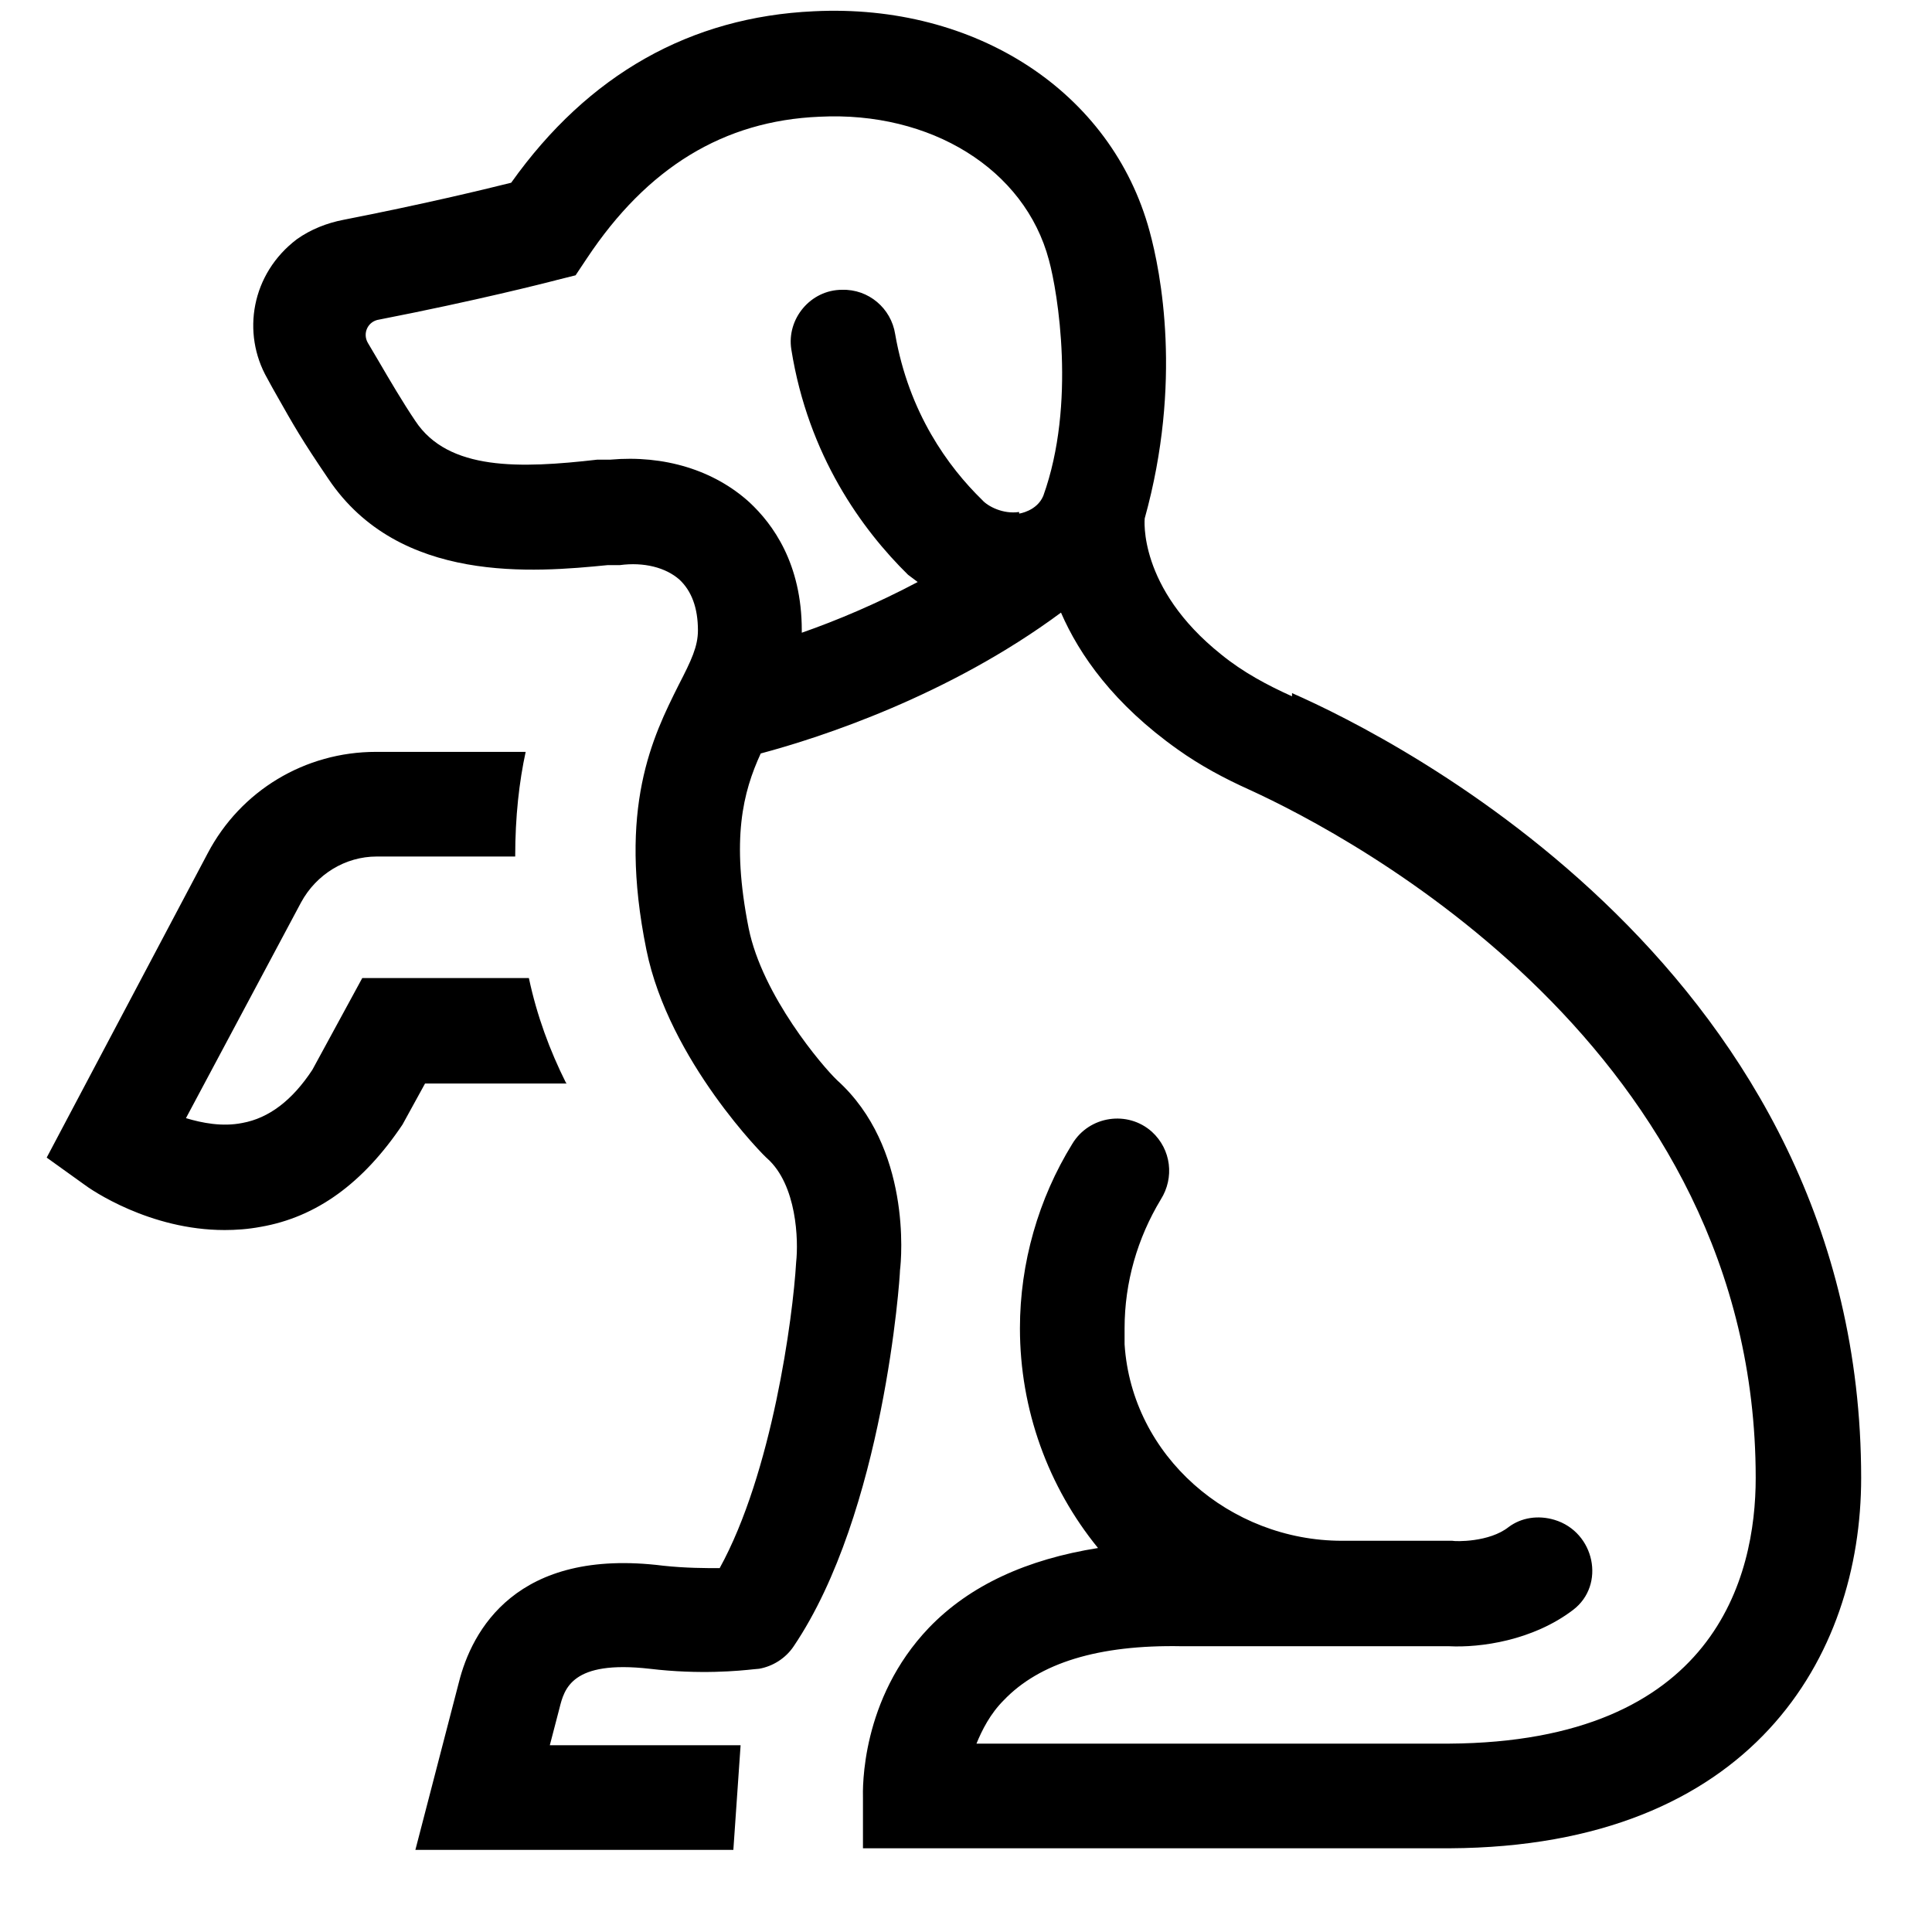 <svg viewBox="0 0 24 24" fill="none" xmlns="http://www.w3.org/2000/svg">
<g>
<path fill-rule="evenodd" clip-rule="evenodd" d="M15.17 8.13C15.44 8.35 15.74 8.51 16.05 8.65V8.61C17.35 9.18 23.12 12.09 23.12 18.36C23.12 20.57 21.77 22.94 18.01 22.96H10.72V22.35C10.72 22.348 10.72 22.345 10.72 22.341C10.717 22.219 10.691 21.108 11.54 20.22C12.05 19.69 12.76 19.37 13.64 19.23C13.02 18.47 12.67 17.51 12.67 16.5C12.67 15.69 12.9 14.89 13.32 14.21C13.53 13.86 14.01 13.79 14.31 14.06C14.55 14.28 14.59 14.63 14.42 14.9C14.13 15.38 13.97 15.93 13.97 16.5V16.7C14.06 18.09 15.28 19.14 16.67 19.14H18.04C18.08 19.15 18.5 19.16 18.74 18.97C18.9 18.85 19.11 18.82 19.31 18.88C19.81 19.03 19.95 19.69 19.54 20C19.04 20.38 18.39 20.47 18 20.45H14.68C13.64 20.43 12.91 20.66 12.47 21.12C12.3 21.29 12.2 21.49 12.13 21.66H18C21.31 21.64 21.81 19.58 21.81 18.36C21.81 13.04 16.79 10.39 15.52 9.81C15.21 9.67 14.91 9.51 14.63 9.31C13.84 8.75 13.41 8.14 13.18 7.61C11.79 8.64 10.2 9.16 9.45 9.36C9.23 9.84 9.08 10.42 9.3 11.53C9.47 12.37 10.22 13.25 10.4 13.42C11.32 14.25 11.2 15.63 11.18 15.78C11.18 15.87 10.98 18.79 9.86 20.45C9.76 20.6 9.6 20.7 9.43 20.73C9.42 20.73 9.398 20.732 9.364 20.736C9.187 20.755 8.699 20.805 8.07 20.73C7.1 20.62 7.01 20.98 6.95 21.22L6.83 21.68H9.2L9.11 22.98H5.16L5.7 20.9C5.86 20.26 6.41 19.22 8.24 19.45C8.52 19.48 8.77 19.48 8.94 19.48C9.59 18.3 9.85 16.37 9.89 15.68C9.92 15.41 9.9 14.72 9.53 14.39C9.51 14.38 8.31 13.18 8.03 11.8C7.67 10.03 8.11 9.15 8.43 8.51C8.59 8.2 8.67 8.03 8.67 7.83C8.67 7.55 8.59 7.34 8.44 7.2C8.27 7.05 8 6.98 7.7 7.02H7.55C6.64 7.11 4.96 7.26 4.08 5.95C3.746 5.458 3.653 5.293 3.433 4.904C3.416 4.874 3.399 4.843 3.38 4.81L3.32 4.7C3 4.14 3.12 3.4 3.69 2.97C3.86 2.85 4.06 2.77 4.27 2.73C5.24 2.54 5.99 2.36 6.35 2.27C7.31 0.92 8.58 0.21 10.11 0.14C12.12 0.04 13.81 1.14 14.28 2.87C14.42 3.38 14.69 4.75 14.22 6.44C14.22 6.44 14.13 7.3 15.17 8.13ZM12.2 6.21C12.27 6.29 12.46 6.39 12.66 6.36V6.38C12.66 6.38 12.88 6.35 12.96 6.16C13.37 5.02 13.14 3.63 13.03 3.23C12.73 2.1 11.56 1.38 10.18 1.45C8.99 1.5 8.04 2.08 7.29 3.21L7.15 3.42L6.91 3.48C6.908 3.481 6.903 3.482 6.896 3.484C6.774 3.515 5.921 3.734 4.71 3.97C4.57 3.99 4.5 4.14 4.57 4.26C4.609 4.326 4.654 4.402 4.703 4.485C4.839 4.718 5.005 5.001 5.16 5.23C5.57 5.85 6.46 5.82 7.42 5.71H7.58C8.25 5.65 8.87 5.84 9.31 6.24C9.6 6.51 9.96 7 9.96 7.83V7.86C10.39 7.71 10.89 7.5 11.4 7.23L11.28 7.14C10.71 6.58 10.04 5.66 9.83 4.34C9.77 3.96 10.07 3.6 10.46 3.6C10.79 3.59 11.07 3.83 11.12 4.15C11.29 5.13 11.78 5.8 12.2 6.21ZM6.57 12.15C6.67 12.62 6.83 13.05 7.03 13.45L7.04 13.46H5.28L5 13.97C4.51 14.7 3.93 15.12 3.24 15.24C3.08 15.27 2.93 15.28 2.79 15.28C1.86 15.28 1.13 14.78 1.04 14.71L0.58 14.38L2.58 10.6C2.99 9.82 3.79 9.34 4.67 9.34H6.53C6.45 9.71 6.4 10.14 6.4 10.64H4.68C4.29 10.64 3.93 10.86 3.74 11.21L2.31 13.89C2.51 13.95 2.76 14 3.01 13.95C3.34 13.89 3.63 13.67 3.88 13.29L4.5 12.15H6.57Z" fill="black"/>
</g>
</svg>
